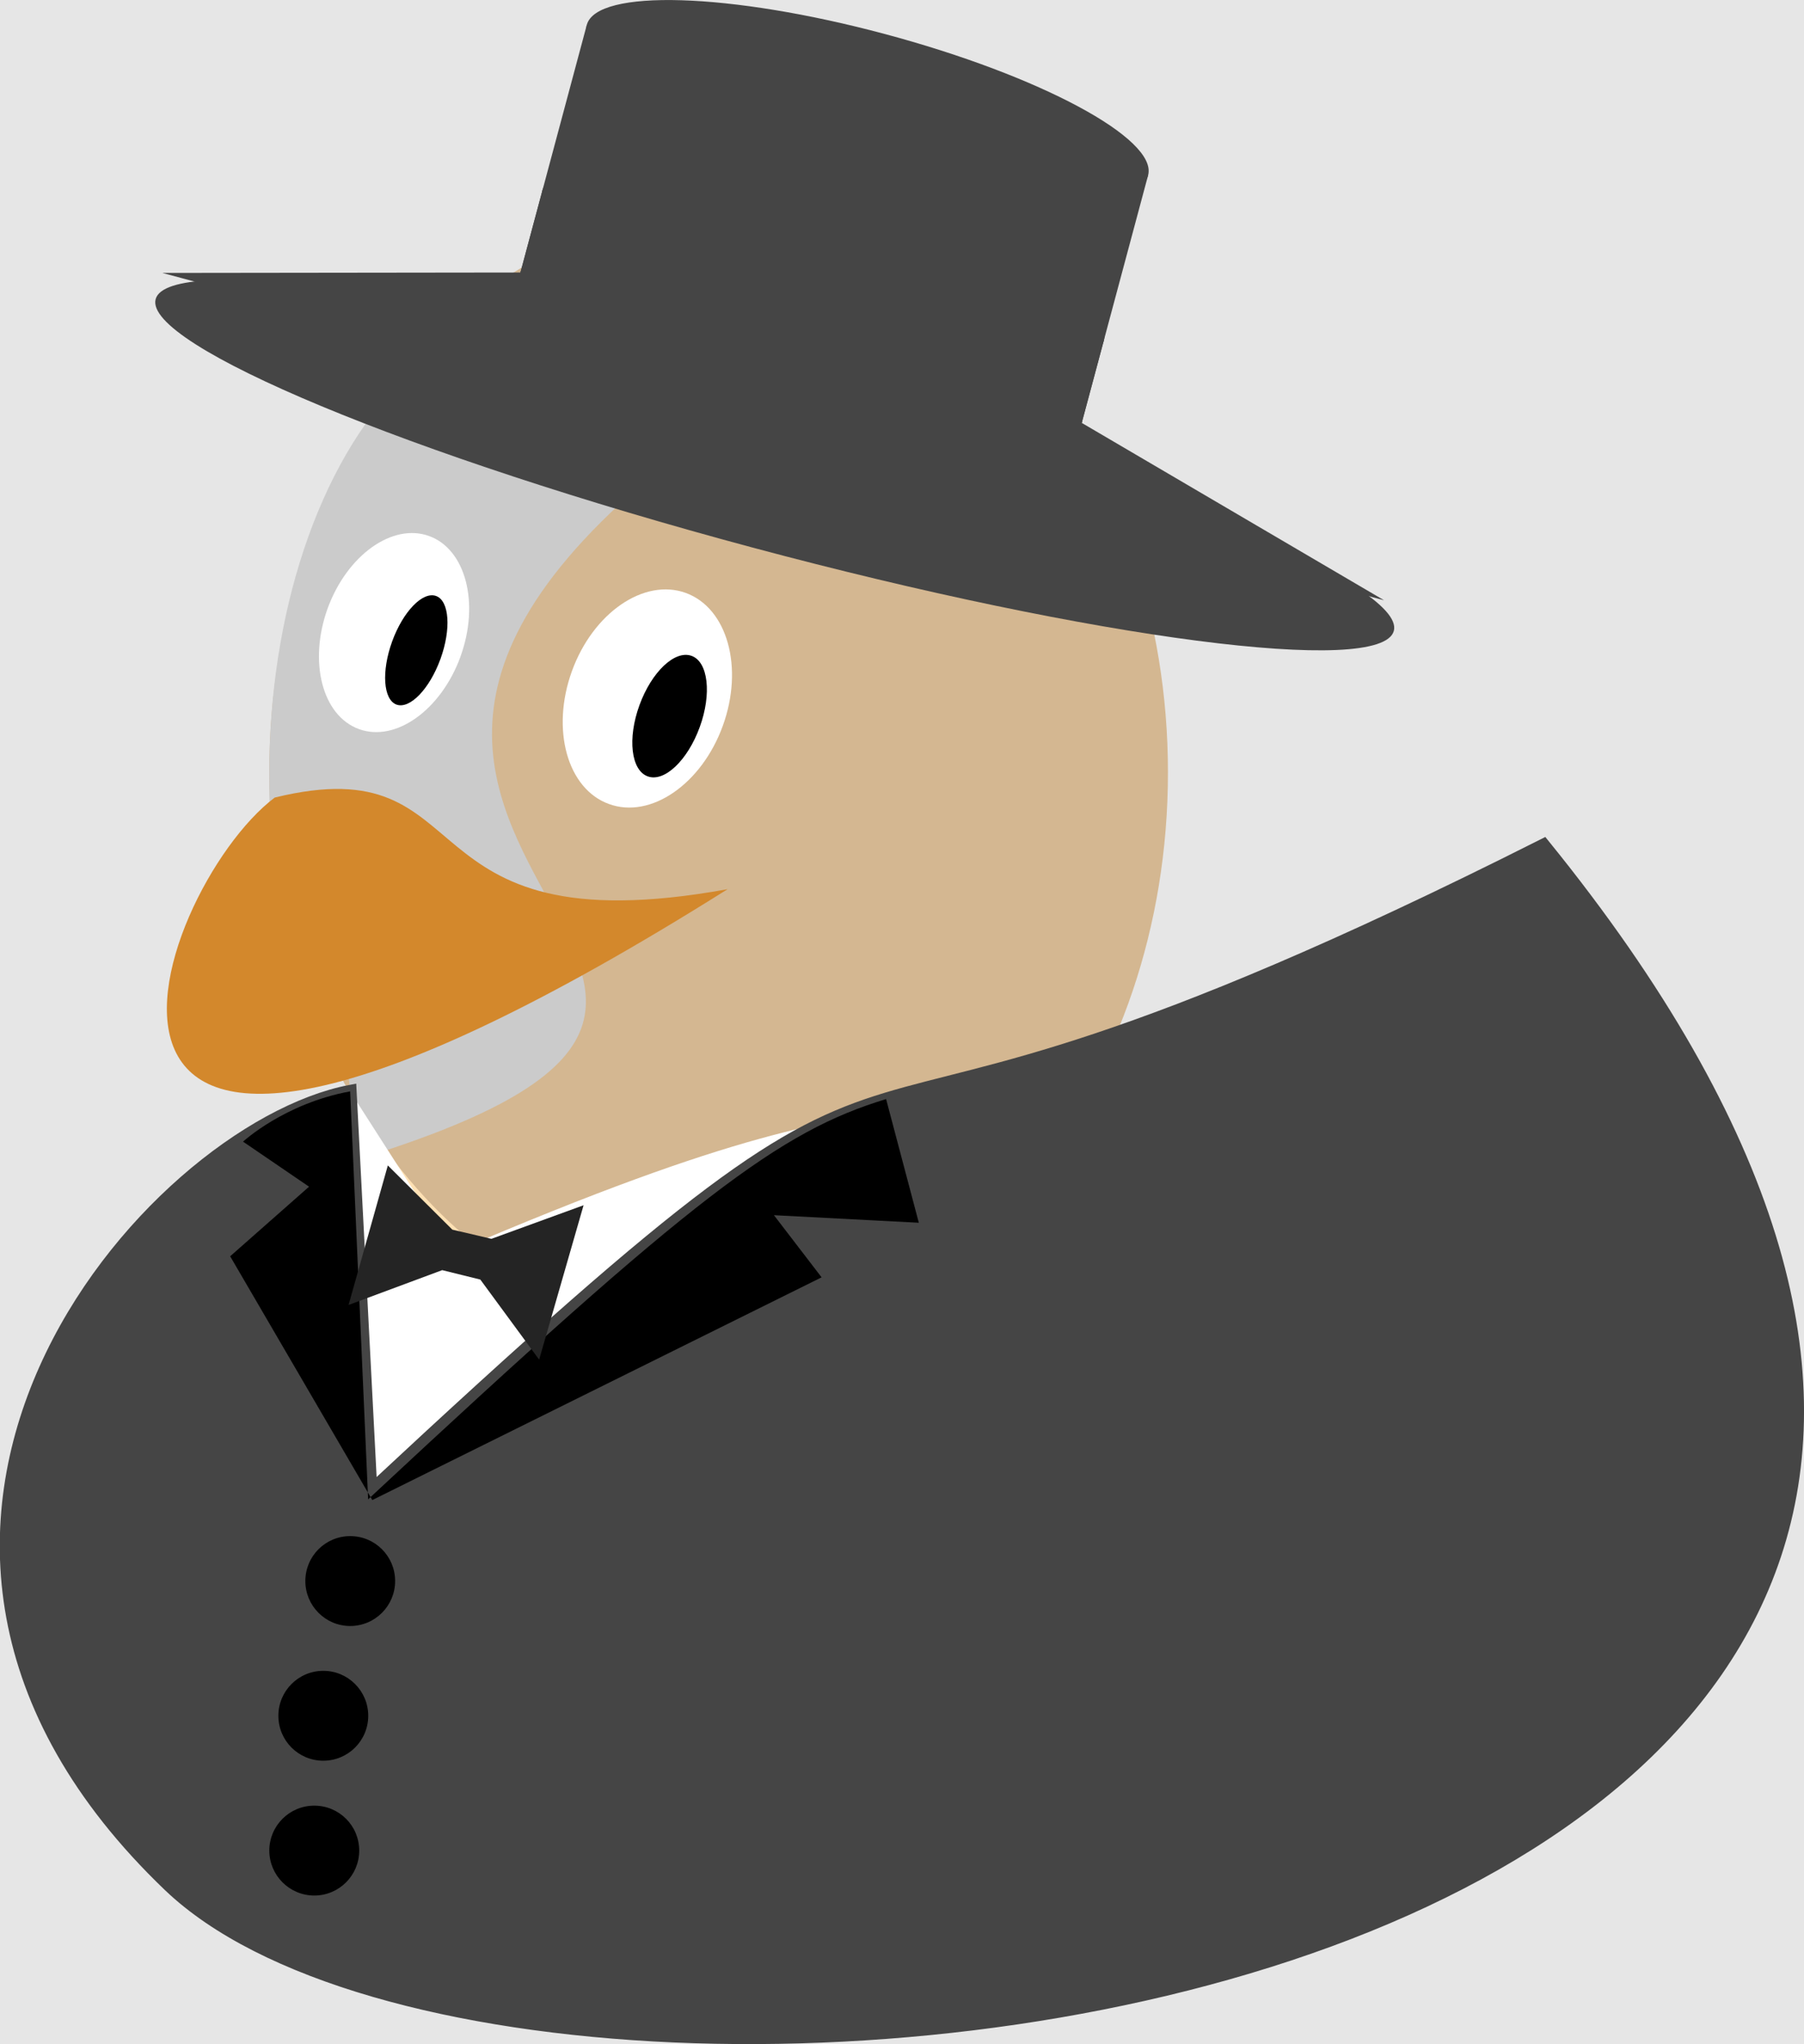 <?xml version="1.0" encoding="UTF-8" standalone="no"?>
<!-- Created with Inkscape (http://www.inkscape.org/) -->

<svg
   xmlns:dc="http://purl.org/dc/elements/1.1/"
   xmlns:cc="http://creativecommons.org/ns#"
   xmlns:rdf="http://www.w3.org/1999/02/22-rdf-syntax-ns#"
   xmlns:svg="http://www.w3.org/2000/svg"
   xmlns="http://www.w3.org/2000/svg"
   xmlns:sodipodi="http://sodipodi.sourceforge.net/DTD/sodipodi-0.dtd"
   xmlns:inkscape="http://www.inkscape.org/namespaces/inkscape"
   width="49.167mm"
   height="55.718mm"
   viewBox="0 0 49.167 55.718"
   version="1.1"
   id="svg8"
   inkscape:version="0.92.2 5c3e80d, 2017-08-06"
   sodipodi:docname="Phantom.svg">
  <defs
     id="defs2">
    <clipPath
       id="clipPath1759"
       clipPathUnits="userSpaceOnUse">
      <path
         inkscape:connector-curvature="0"
         id="path1757"
         d="M 0,0 H 85.447 V 47.793 H 0 Z" />
    </clipPath>
    <clipPath
       id="clipPath1869"
       clipPathUnits="userSpaceOnUse">
      <path
         inkscape:connector-curvature="0"
         id="path1867"
         d="M 0,0 H 63.153 V 66.922 H 0 Z" />
    </clipPath>
    <clipPath
       id="clipPath2011"
       clipPathUnits="userSpaceOnUse">
      <path
         inkscape:connector-curvature="0"
         id="path2009"
         d="M 0,0 H 63.153 V 63.379 H 0 Z" />
    </clipPath>
    <clipPath
       id="clipPath2073"
       clipPathUnits="userSpaceOnUse">
      <path
         inkscape:connector-curvature="0"
         id="path2071"
         d="M 0,0 H 63.153 V 63.379 H 0 Z" />
    </clipPath>
    <clipPath
       id="clipPath2135"
       clipPathUnits="userSpaceOnUse">
      <path
         inkscape:connector-curvature="0"
         id="path2133"
         d="M 0,0 H 63.153 V 63.379 H 0 Z" />
    </clipPath>
    <clipPath
       id="clipPath2197"
       clipPathUnits="userSpaceOnUse">
      <path
         inkscape:connector-curvature="0"
         id="path2195"
         d="M 0,0 H 63.153 V 63.379 H 0 Z" />
    </clipPath>
    <clipPath
       id="clipPath2259"
       clipPathUnits="userSpaceOnUse">
      <path
         inkscape:connector-curvature="0"
         id="path2257"
         d="M 0,0 H 63.153 V 63.379 H 0 Z" />
    </clipPath>
  </defs>
  <sodipodi:namedview
     id="base"
     pagecolor="#ffffff"
     bordercolor="#666666"
     borderopacity="1.0"
     inkscape:pageopacity="0.0"
     inkscape:pageshadow="2"
     inkscape:zoom="1.2305216"
     inkscape:cx="-52.268043"
     inkscape:cy="99.318917"
     inkscape:document-units="mm"
     inkscape:current-layer="layer1"
     showgrid="false"
     inkscape:snap-global="false"
     showguides="false"
     fit-margin-top="0"
     fit-margin-left="0"
     fit-margin-right="0"
     fit-margin-bottom="0" />
  <g
     inkscape:label="Layer 1"
     inkscape:groupmode="layer"
     id="layer1"
     transform="translate(-137.105,-118.264)">
    <rect
       style="opacity:1;fill:#e6e6e6;fill-opacity:1;fill-rule:evenodd;stroke:none;stroke-width:2"
       id="rect107"
       width="90.092"
       height="83.642"
       x="123.343"
       y="102.167" />
    <g
       style="stroke-width:2.874"
       id="g110"
       transform="matrix(0.123,0,0,-0.123,291.308,189.225)" />
    <g
       style="stroke-width:2.874"
       id="g112"
       transform="matrix(0.123,0,0,-0.123,291.308,189.225)" />
    <g
       style="stroke-width:2.874"
       id="g114"
       transform="matrix(0.123,0,0,-0.123,291.308,189.225)" />
    <g
       style="stroke-width:2.874"
       id="g116"
       transform="matrix(0.123,0,0,-0.123,291.308,189.225)" />
    <g
       id="g1845"
       transform="matrix(0.702,0.074,0.074,-0.702,-85.116,142.676)" />
    <g
       id="g1975"
       transform="matrix(0.336,0.108,0.108,-0.336,-84.658,142.69)" />
    <g
       id="g1995"
       transform="matrix(0.353,0,0,-0.353,-85.08,145.473)" />
    <g
       id="g2057"
       transform="matrix(0.094,-0.048,-0.048,-0.094,-60.909,150.701)" />
    <g
       id="g2119"
       transform="matrix(0.088,-0.007,-0.007,-0.088,-54.641,144.326)" />
    <g
       id="g2181"
       transform="matrix(0.064,0.029,0.029,-0.064,-45.818,139.806)" />
    <g
       id="g2243"
       transform="matrix(0.049,0.019,0.019,-0.049,-37.12,143.842)" />
    <g
       id="g2305"
       transform="matrix(0.042,-0.007,-0.007,-0.042,-29.793,149.593)" />
    <path
       inkscape:connector-curvature="0"
       id="path14"
       style="fill:#ffe1b4;fill-opacity:1;fill-rule:nonzero;stroke:none;stroke-width:0.353"
       d="m 147.213,148.013 c -6.025,1.052 -15.624,11.951 -5.485,21.65 10.162,9.697 63.042,3.206 37.446,-28.363 -21.55,11.586 -14.155,0.982 -31.961,6.713 z" />
    <path
       inkscape:connector-curvature="0"
       id="path16"
       style="fill:#d4b791;fill-opacity:1;fill-rule:nonzero;stroke:none;stroke-width:0.353"
       d="m 168.937,139.319 c 0,-8.454 -5.481,-15.309 -12.245,-15.309 -6.763,0 -12.248,6.855 -12.248,15.309 0,8.454 5.485,15.306 12.248,15.306 6.763,0 12.245,-6.852 12.245,-15.306 z" />
    <path
       d="m 158.384,128.674 c -8.776,-6.038 -13.94,2.191 -13.94,10.645 0,8.454 2.433,4.253 2.247,10.595 17.042,-5.151 -7.688,-8.682 11.693,-21.24 z"
       style="fill:#cbcbcb;fill-opacity:1;fill-rule:nonzero;stroke:none;stroke-width:0.353"
       id="path1163"
       inkscape:connector-curvature="0"
       sodipodi:nodetypes="cscc" />
    <path
       inkscape:connector-curvature="0"
       id="path18"
       style="fill:#d3882c;fill-opacity:1;fill-rule:nonzero;stroke:none;stroke-width:0.353"
       d="m 144.593,140.004 c 5.805,-1.42 3.307,4.138 12.342,2.498 -20.253,12.737 -15.697,0.023 -12.342,-2.498 z" />
    <path
       inkscape:connector-curvature="0"
       id="path20"
       style="fill:#ffffff;fill-opacity:1;fill-rule:nonzero;stroke:none;stroke-width:0.353"
       d="m 156.804,138.05 c 0.577,-1.586 0.129,-3.209 -1.009,-3.624 -1.134,-0.411 -2.525,0.54 -3.102,2.13 -0.577,1.59 -0.128,3.213 1.009,3.624 1.134,0.416 2.525,-0.54 3.102,-2.13 z" />
    <path
       inkscape:connector-curvature="0"
       id="path22"
       style="fill:#000000;fill-opacity:1;fill-rule:nonzero;stroke:none;stroke-width:0.353"
       d="m 156.176,138.083 c 0.331,-0.907 0.23,-1.778 -0.222,-1.941 -0.456,-0.165 -1.09,0.435 -1.421,1.344 -0.331,0.908 -0.229,1.776 0.226,1.941 0.452,0.166 1.087,-0.435 1.417,-1.344 z" />
    <path
       inkscape:connector-curvature="0"
       id="path24"
       style="fill:#ffffff;fill-opacity:1;fill-rule:nonzero;stroke:none;stroke-width:0.353"
       d="m 149.653,136.167 c 0.53,-1.455 0.149,-2.926 -0.851,-3.291 -0.999,-0.365 -2.237,0.52 -2.767,1.971 -0.526,1.455 -0.149,2.926 0.854,3.291 1,0.365 2.234,-0.52 2.765,-1.971 z" />
    <path
       inkscape:connector-curvature="0"
       id="path26"
       style="fill:#000000;fill-opacity:1;fill-rule:nonzero;stroke:none;stroke-width:0.353"
       d="m 149.109,136.228 c 0.297,-0.816 0.243,-1.586 -0.118,-1.718 -0.365,-0.132 -0.901,0.422 -1.198,1.238 -0.296,0.817 -0.243,1.586 0.118,1.722 0.365,0.131 0.901,-0.426 1.198,-1.242 z" />
    <path
       inkscape:connector-curvature="0"
       id="path28"
       style="fill:#ffffff;fill-opacity:1;fill-rule:nonzero;stroke:none;stroke-width:0.353"
       d="m 146.648,148.013 c -5.46,1.052 -15.059,11.951 -4.92,21.65 10.162,9.697 63.042,3.206 37.446,-28.363 -21.55,10.851 -13.797,4.27 -29.714,11.101 z" />
    <path
       inkscape:connector-curvature="0"
       id="path30"
       style="fill:#454545;fill-opacity:1;fill-rule:nonzero;stroke:#454545;stroke-width:0.353"
       d="m 146.648,148.013 c -5.46,1.052 -15.059,11.951 -4.92,21.65 10.162,9.697 63.042,3.206 37.446,-28.363 -22.97,11.586 -14.155,1.006 -31.961,17.611 z" />
    <path
       inkscape:connector-curvature="0"
       id="path32"
       style="fill:#000000;fill-opacity:1;fill-rule:nonzero;stroke:none;stroke-width:0.353"
       d="m 147.874,161.361 c 0,-0.678 -0.547,-1.225 -1.225,-1.225 -0.675,0 -1.222,0.547 -1.222,1.225 0,0.675 0.547,1.225 1.222,1.225 0.678,0 1.225,-0.55 1.225,-1.225 z m -0.733,3.672 c 0,-0.675 -0.549,-1.225 -1.224,-1.225 -0.679,0 -1.225,0.55 -1.225,1.225 0,0.678 0.546,1.225 1.225,1.225 0.675,0 1.224,-0.547 1.224,-1.225 z m -0.246,3.675 c 0,-0.678 -0.546,-1.225 -1.225,-1.225 -0.675,0 -1.225,0.547 -1.225,1.225 0,0.675 0.55,1.225 1.225,1.225 0.679,0 1.225,-0.55 1.225,-1.225 z" />
    <path
       inkscape:connector-curvature="0"
       id="path36"
       style="fill:#000000;fill-opacity:1;fill-rule:nonzero;stroke:none;stroke-width:0.353"
       d="m 146.648,148.013 c -1.795,0.33 -2.919,1.37 -2.919,1.37 l 1.799,1.228 -2.15,1.897 3.874,6.645 12.245,-6.071 -1.299,-1.694 3.949,0.206 -0.892,-3.371 c -2.892,0.88 -5.214,2.608 -14.117,10.911 z" />
    <path
       inkscape:connector-curvature="0"
       id="path38"
       style="fill:#242424;fill-opacity:1;fill-rule:evenodd;stroke:none;stroke-width:0.353"
       d="m 147.675,150.032 -1.07,3.803 2.552,-0.949 1.039,0.257 1.603,2.183 1.211,-4.209 -2.511,0.915 -1.066,-0.25 z" />
    <path
       inkscape:connector-curvature="0"
       id="path1342"
       style="fill:#454545;fill-opacity:1;fill-rule:nonzero;stroke:none;stroke-width:0.353"
       d="m 175.093,135.461 c 0.333,-1.243 -6.951,-4.274 -16.27,-6.771 -9.319,-2.497 -17.143,-3.514 -17.476,-2.271 -0.333,1.243 6.951,4.274 16.27,6.771 9.319,2.497 17.143,3.514 17.476,2.271 z" />
    <path
       inkscape:connector-curvature="0"
       id="path1346"
       style="fill:#454545;fill-opacity:1;fill-rule:nonzero;stroke:none;stroke-width:0.353"
       d="m 150.385,129.066 2.713,-10.124 15.298,4.099 -2.713,10.124 z" />
    <path
       inkscape:connector-curvature="0"
       id="path1350"
       style="fill:#454545;fill-opacity:1;fill-rule:nonzero;stroke:none;stroke-width:0.353"
       d="m 168.396,123.042 c 0.266,-0.994 -2.942,-2.717 -7.167,-3.849 -4.224,-1.132 -7.865,-1.244 -8.131,-0.25 -0.266,0.994 2.942,2.717 7.167,3.849 4.224,1.132 7.865,1.244 8.131,0.25 z" />
    <path
       sodipodi:nodetypes="ccccc"
       inkscape:connector-curvature="0"
       id="path1354"
       style="fill:#454545;fill-opacity:1;fill-rule:nonzero;stroke:none;stroke-width:0.353"
       d="m 141.53,125.704 33.296,8.922 -8.239,-4.835 -15.298,-4.099 z" />
    <path
       inkscape:connector-curvature="0"
       id="path1358"
       style="fill:#454545;fill-opacity:1;fill-rule:nonzero;stroke:none;stroke-width:0.353"
       d="m 166.587,129.791 c 0.266,-0.994 -2.942,-2.717 -7.167,-3.849 -4.224,-1.132 -7.865,-1.244 -8.131,-0.25 -0.266,0.994 2.942,2.717 7.167,3.849 4.224,1.132 7.865,1.244 8.131,0.25 z" />
    <path
       inkscape:connector-curvature="0"
       id="path1362"
       style="fill:#454545;fill-opacity:1;fill-rule:nonzero;stroke:none;stroke-width:0.353"
       d="m 151.289,125.692 0.603,-2.25 15.298,4.099 -0.603,2.25 z" />
    <path
       inkscape:connector-curvature="0"
       id="path1366"
       style="fill:#454545;fill-opacity:1;fill-rule:nonzero;stroke:none;stroke-width:0.353"
       d="m 167.19,127.541 c 0.266,-0.994 -2.942,-2.717 -7.167,-3.849 -4.224,-1.132 -7.865,-1.244 -8.131,-0.25 -0.266,0.994 2.942,2.717 7.167,3.849 4.224,1.132 7.865,1.244 8.131,0.25 z" />
    <g
       id="g4716"
       transform="matrix(0.353,0,0,-0.353,-68.177,133.094)">
      <g
         id="g4718" />
    </g>
  </g>
</svg>

